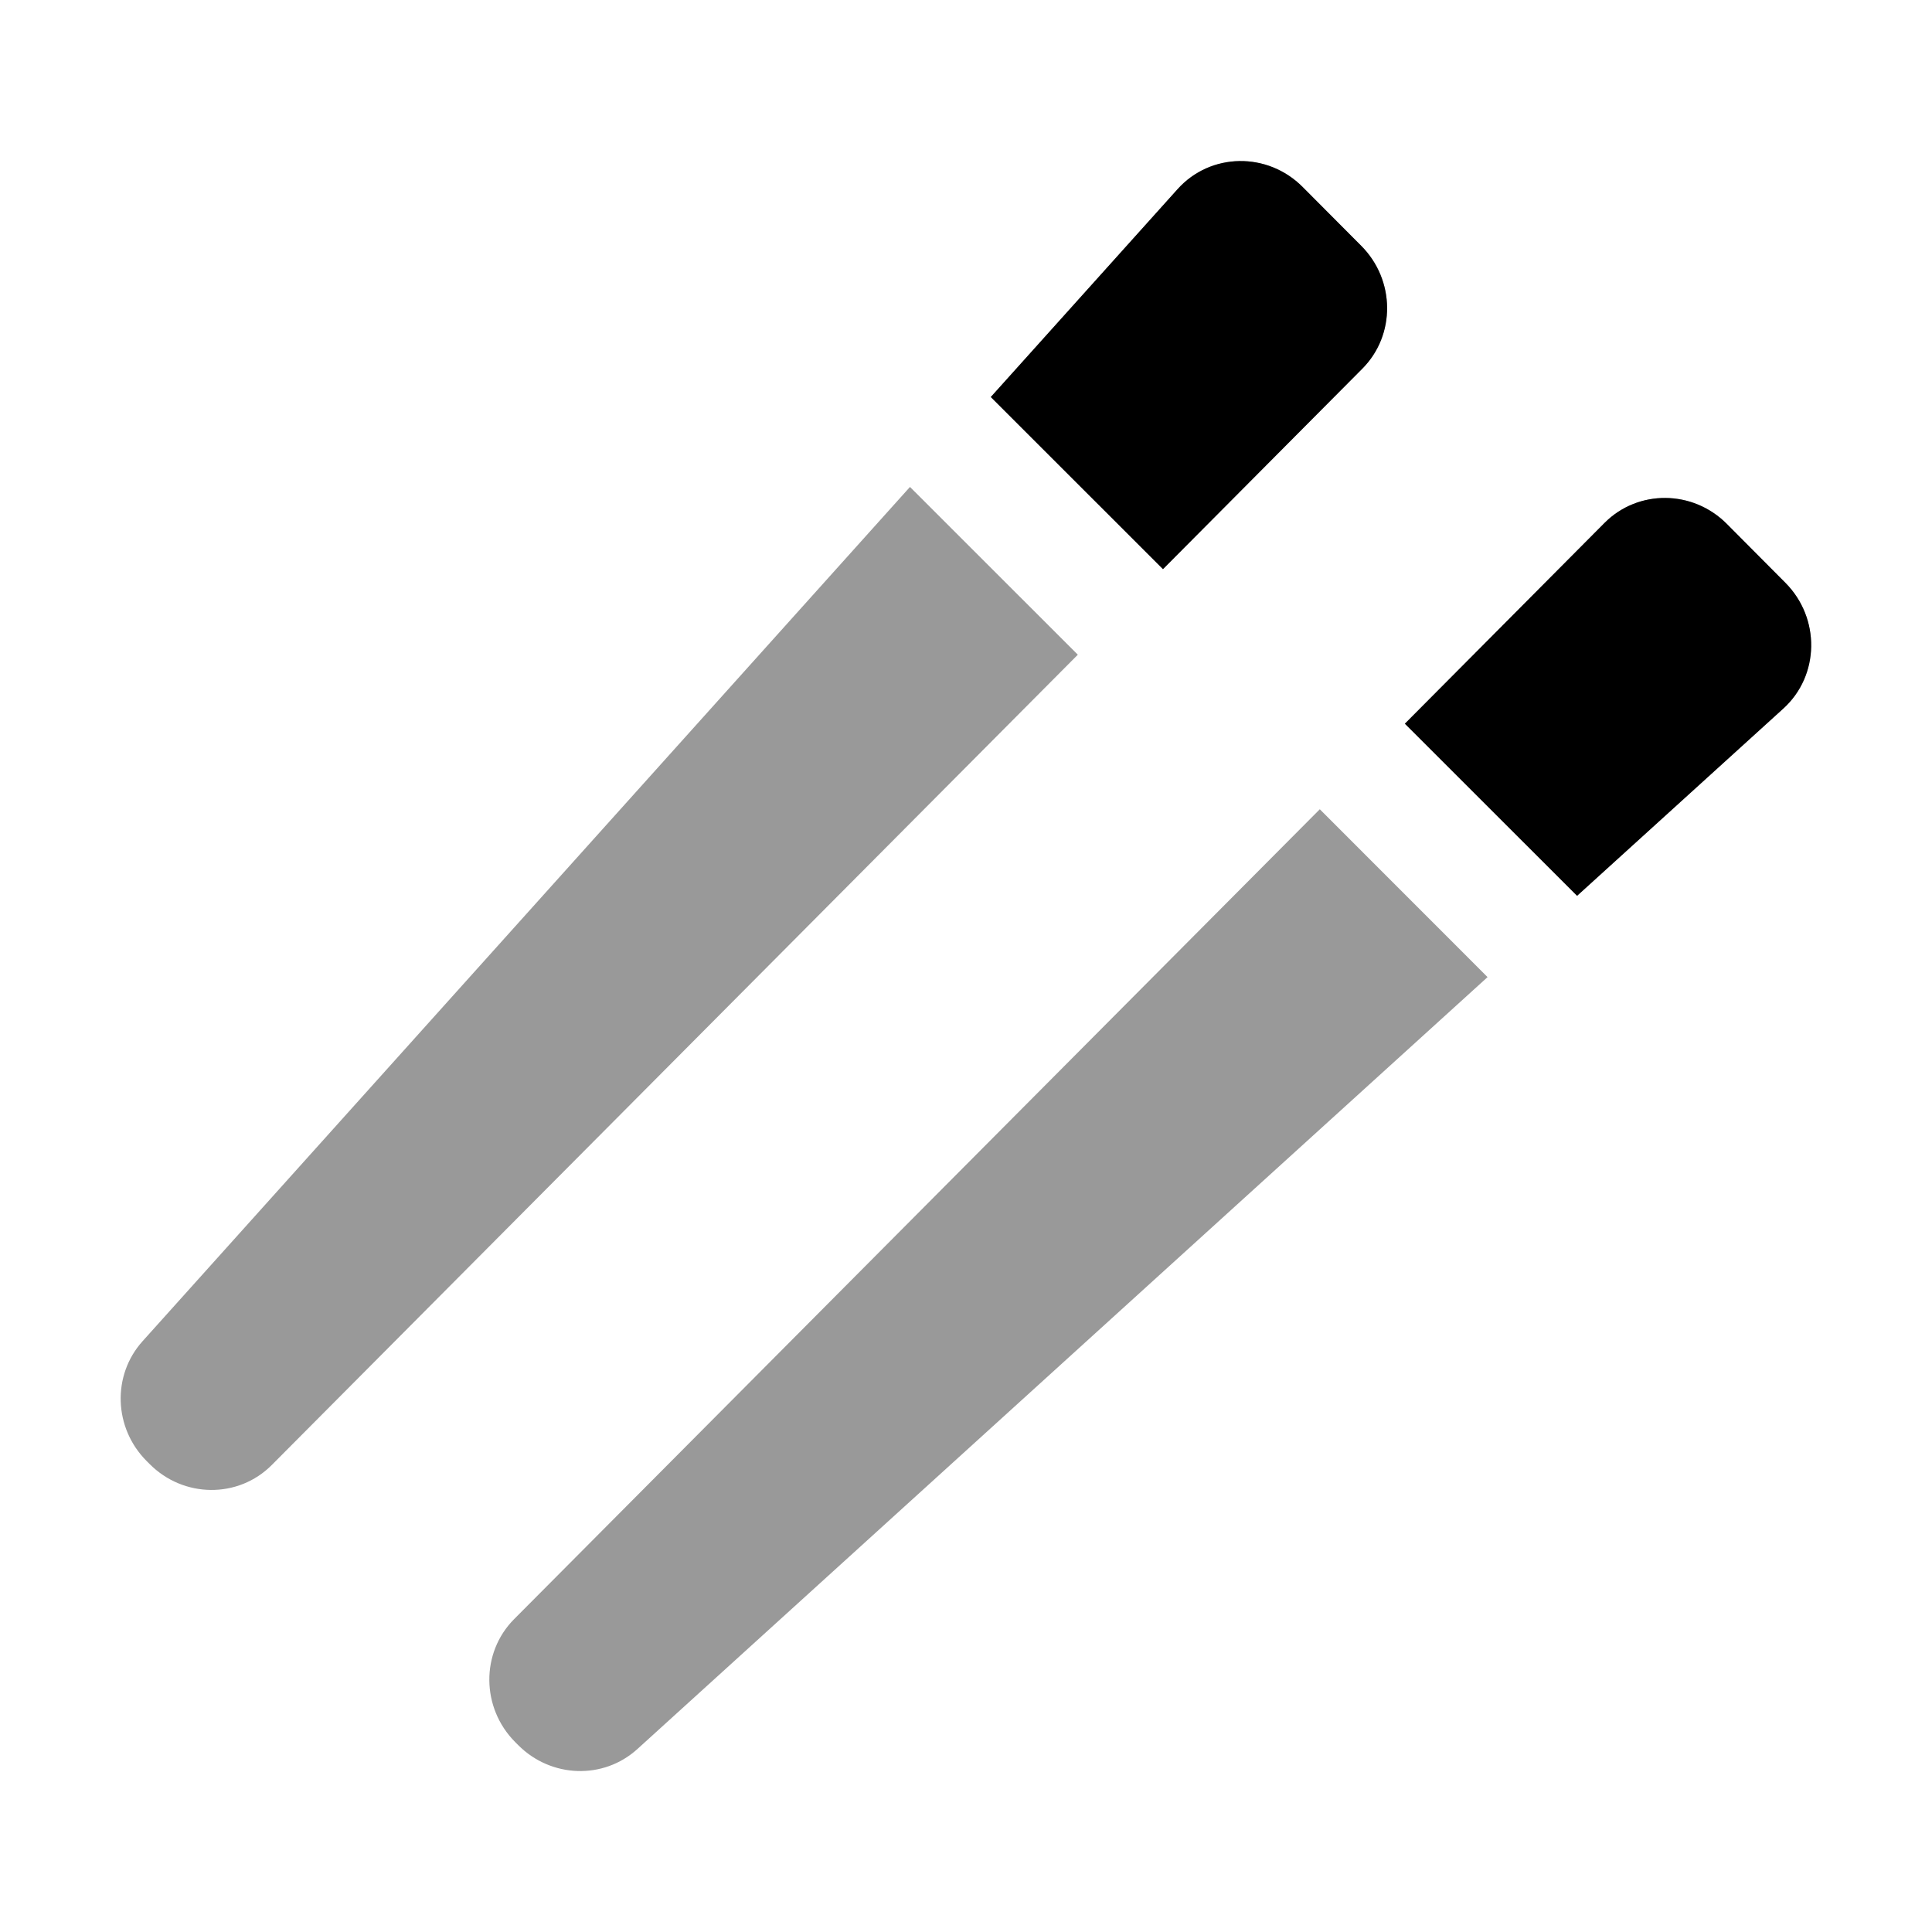 <svg width="24" height="24" viewBox="0 0 24 24" xmlns="http://www.w3.org/2000/svg">
<g opacity="0.4">
<path d="M16.91 3.054L16.183 2.324C15.746 1.883 15.037 1.895 14.629 2.349L12.308 4.932L14.447 7.07L16.923 4.58C17.339 4.162 17.333 3.479 16.91 3.054Z" fill="currentColor"/>
<path d="M13.389 8.133L11.304 6.049L1.771 16.661C1.39 17.084 1.412 17.738 1.82 18.148L1.858 18.186C2.28 18.611 2.96 18.617 3.376 18.199L13.389 8.133Z" fill="currentColor"/>
<path d="M16.395 10.053L18.479 12.138L7.917 21.728C7.496 22.11 6.845 22.088 6.437 21.678L6.399 21.64C5.977 21.215 5.971 20.532 6.386 20.114L16.395 10.053Z" fill="currentColor"/>
<path d="M19.591 11.128L17.452 8.99L19.933 6.495C20.349 6.078 21.029 6.083 21.452 6.509L22.178 7.239C22.616 7.679 22.605 8.392 22.153 8.802L19.591 11.128Z" fill="currentColor"/>
</g>
<path d="M16.91 3.054L16.183 2.324C15.746 1.883 15.037 1.895 14.629 2.349L12.308 4.932L14.447 7.07L16.923 4.58C17.339 4.162 17.333 3.479 16.91 3.054Z" fill="currentColor"/>
<path d="M19.591 11.128L17.452 8.99L19.933 6.495C20.349 6.078 21.029 6.083 21.452 6.509L22.178 7.239C22.616 7.679 22.605 8.392 22.153 8.802L19.591 11.128Z" fill="currentColor"/>
</svg>
